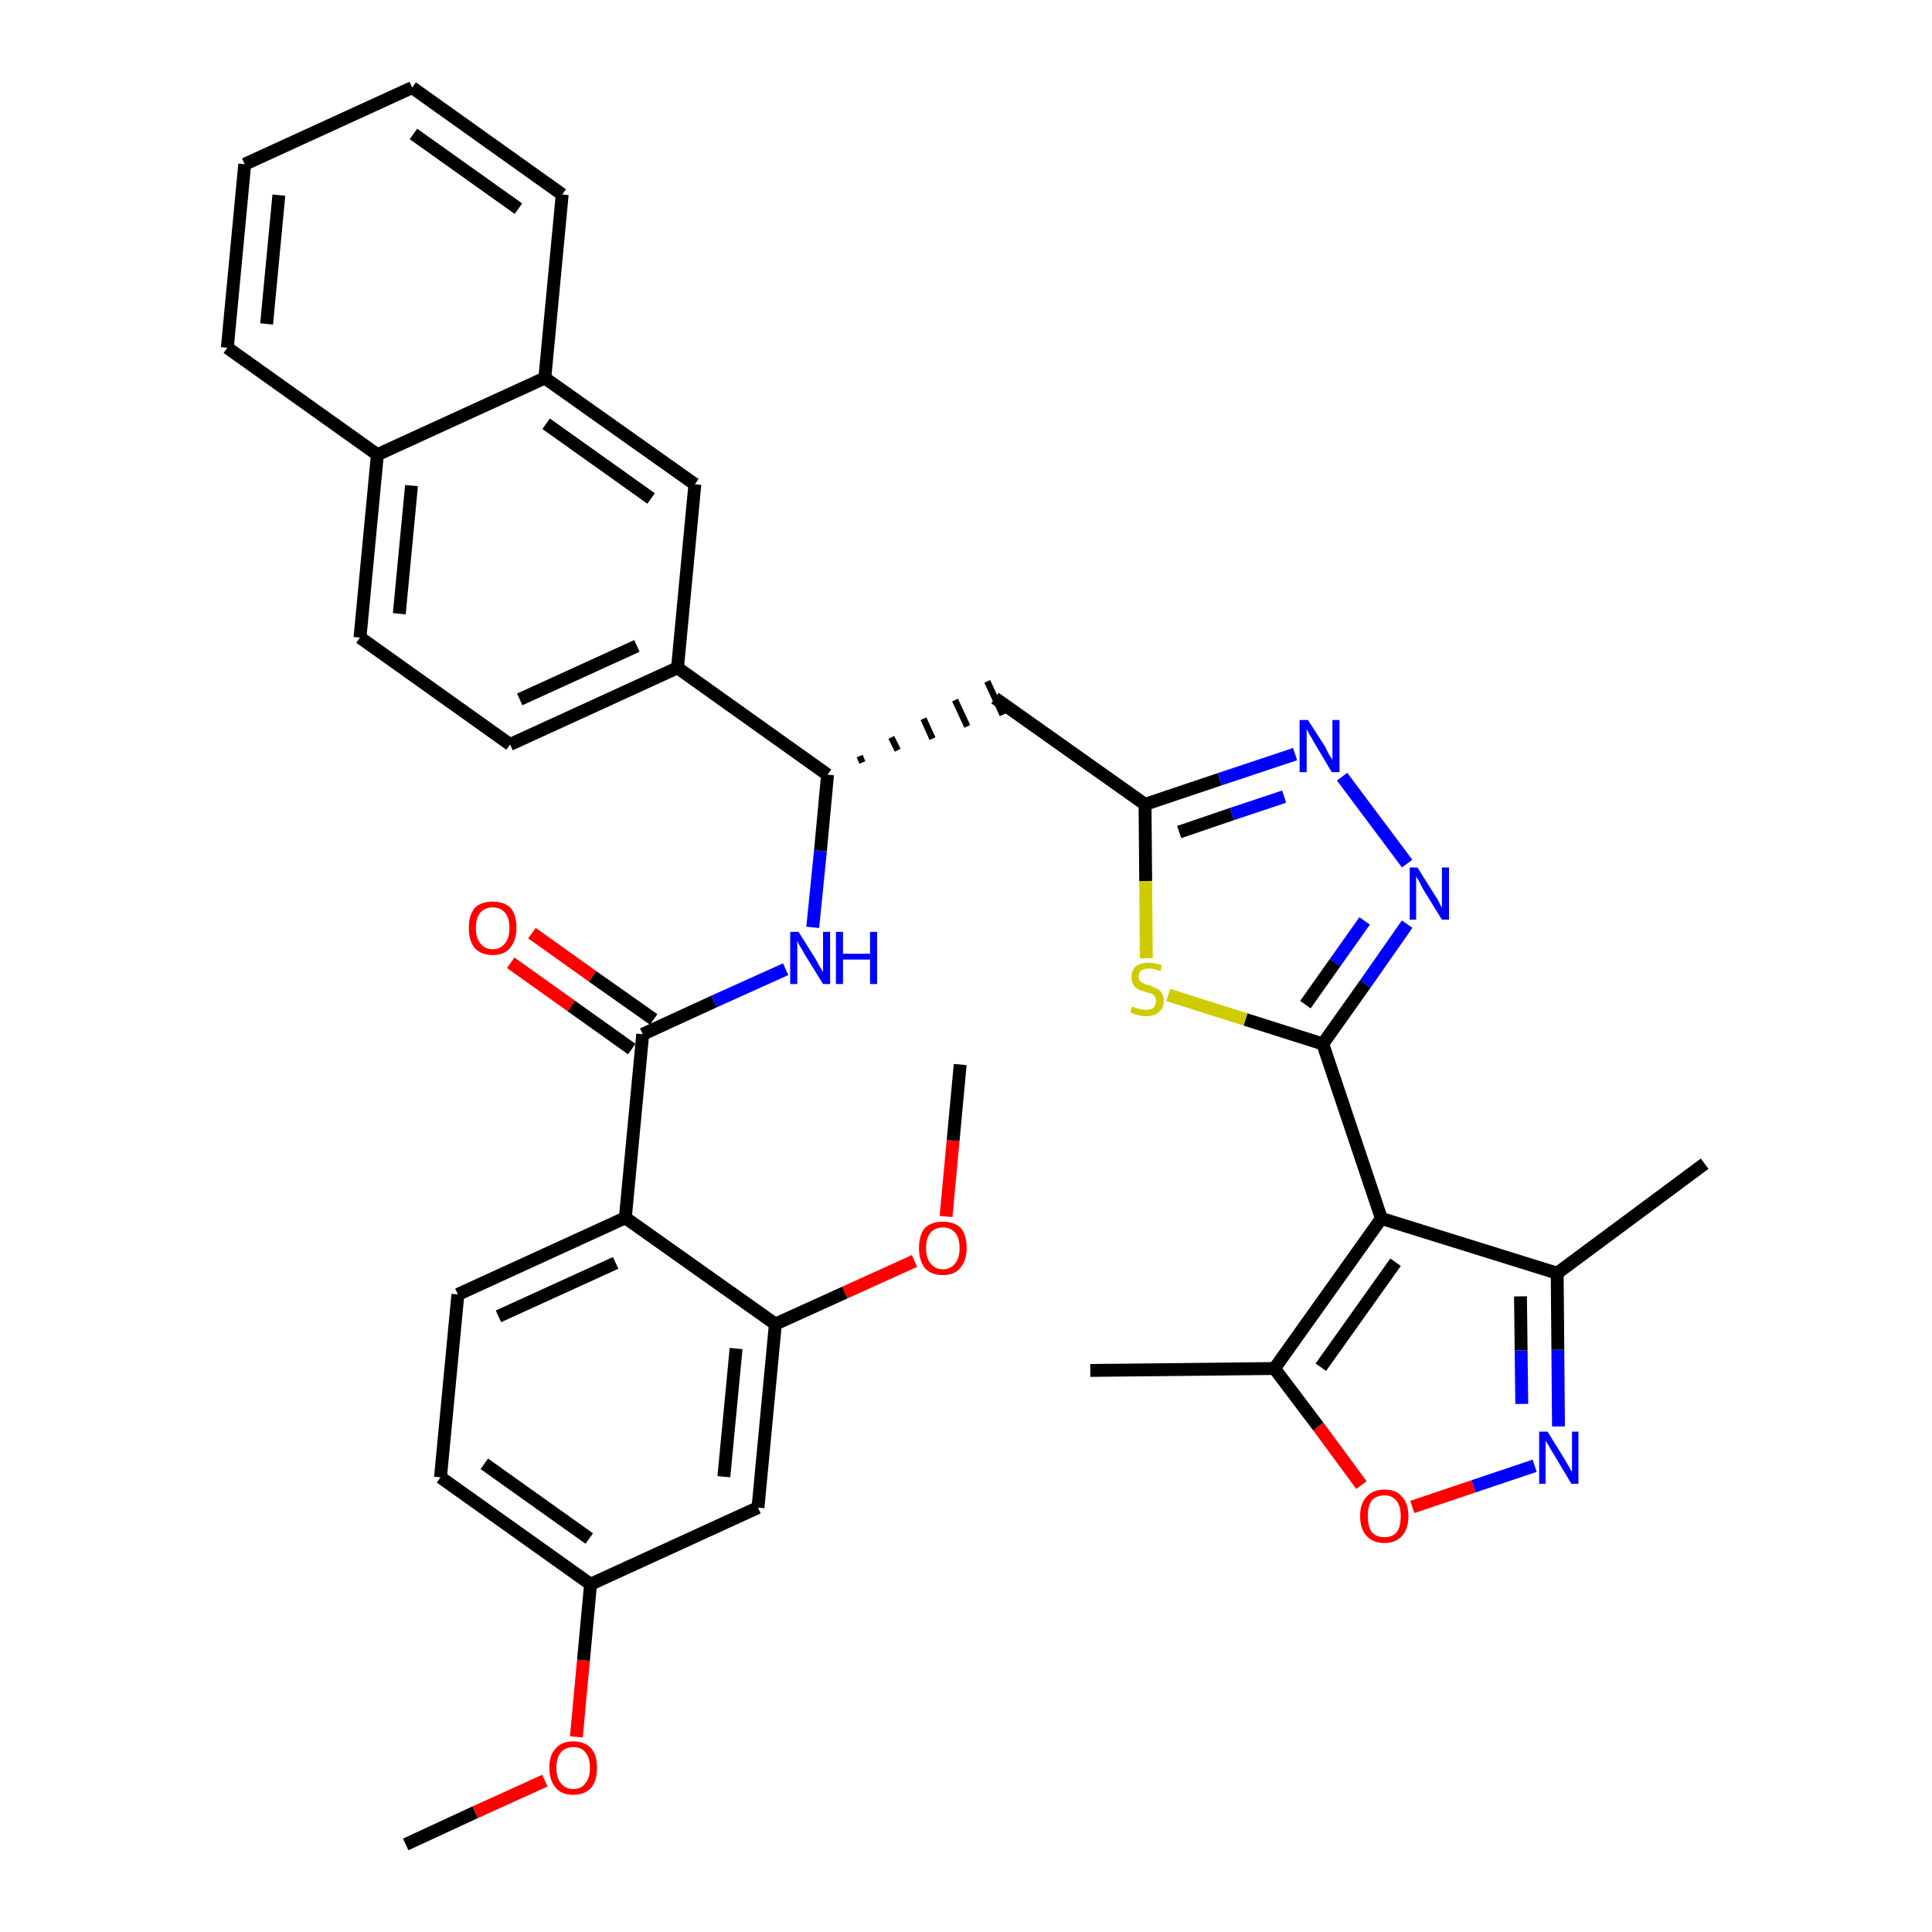 <?xml version='1.0' encoding='iso-8859-1'?>
<svg version='1.1' baseProfile='full'
              xmlns='http://www.w3.org/2000/svg'
                      xmlns:rdkit='http://www.rdkit.org/xml'
                      xmlns:xlink='http://www.w3.org/1999/xlink'
                  xml:space='preserve'
width='300px' height='300px' viewBox='0 0 300 300'>
<!-- END OF HEADER -->
<path class='bond-0 atom-0 atom-1' d='M 63.0,286.4 L 73.8,281.4' style='fill:none;fill-rule:evenodd;stroke:#000000;stroke-width:2.0px;stroke-linecap:butt;stroke-linejoin:miter;stroke-opacity:1' />
<path class='bond-0 atom-0 atom-1' d='M 73.8,281.4 L 84.6,276.5' style='fill:none;fill-rule:evenodd;stroke:#FF0000;stroke-width:2.0px;stroke-linecap:butt;stroke-linejoin:miter;stroke-opacity:1' />
<path class='bond-1 atom-1 atom-2' d='M 89.5,269.7 L 90.6,257.8' style='fill:none;fill-rule:evenodd;stroke:#FF0000;stroke-width:2.0px;stroke-linecap:butt;stroke-linejoin:miter;stroke-opacity:1' />
<path class='bond-1 atom-1 atom-2' d='M 90.6,257.8 L 91.7,246.0' style='fill:none;fill-rule:evenodd;stroke:#000000;stroke-width:2.0px;stroke-linecap:butt;stroke-linejoin:miter;stroke-opacity:1' />
<path class='bond-2 atom-2 atom-3' d='M 91.7,246.0 L 68.4,229.4' style='fill:none;fill-rule:evenodd;stroke:#000000;stroke-width:2.0px;stroke-linecap:butt;stroke-linejoin:miter;stroke-opacity:1' />
<path class='bond-2 atom-2 atom-3' d='M 91.5,238.9 L 75.2,227.3' style='fill:none;fill-rule:evenodd;stroke:#000000;stroke-width:2.0px;stroke-linecap:butt;stroke-linejoin:miter;stroke-opacity:1' />
<path class='bond-36 atom-36 atom-2' d='M 117.7,234.1 L 91.7,246.0' style='fill:none;fill-rule:evenodd;stroke:#000000;stroke-width:2.0px;stroke-linecap:butt;stroke-linejoin:miter;stroke-opacity:1' />
<path class='bond-3 atom-3 atom-4' d='M 68.4,229.4 L 71.1,201.0' style='fill:none;fill-rule:evenodd;stroke:#000000;stroke-width:2.0px;stroke-linecap:butt;stroke-linejoin:miter;stroke-opacity:1' />
<path class='bond-4 atom-4 atom-5' d='M 71.1,201.0 L 97.1,189.1' style='fill:none;fill-rule:evenodd;stroke:#000000;stroke-width:2.0px;stroke-linecap:butt;stroke-linejoin:miter;stroke-opacity:1' />
<path class='bond-4 atom-4 atom-5' d='M 77.4,204.4 L 95.6,196.1' style='fill:none;fill-rule:evenodd;stroke:#000000;stroke-width:2.0px;stroke-linecap:butt;stroke-linejoin:miter;stroke-opacity:1' />
<path class='bond-5 atom-5 atom-6' d='M 97.1,189.1 L 99.8,160.6' style='fill:none;fill-rule:evenodd;stroke:#000000;stroke-width:2.0px;stroke-linecap:butt;stroke-linejoin:miter;stroke-opacity:1' />
<path class='bond-32 atom-5 atom-33' d='M 97.1,189.1 L 120.4,205.6' style='fill:none;fill-rule:evenodd;stroke:#000000;stroke-width:2.0px;stroke-linecap:butt;stroke-linejoin:miter;stroke-opacity:1' />
<path class='bond-6 atom-6 atom-7' d='M 101.5,158.3 L 92.0,151.6' style='fill:none;fill-rule:evenodd;stroke:#000000;stroke-width:2.0px;stroke-linecap:butt;stroke-linejoin:miter;stroke-opacity:1' />
<path class='bond-6 atom-6 atom-7' d='M 92.0,151.6 L 82.6,144.9' style='fill:none;fill-rule:evenodd;stroke:#FF0000;stroke-width:2.0px;stroke-linecap:butt;stroke-linejoin:miter;stroke-opacity:1' />
<path class='bond-6 atom-6 atom-7' d='M 98.1,162.9 L 88.7,156.2' style='fill:none;fill-rule:evenodd;stroke:#000000;stroke-width:2.0px;stroke-linecap:butt;stroke-linejoin:miter;stroke-opacity:1' />
<path class='bond-6 atom-6 atom-7' d='M 88.7,156.2 L 79.3,149.5' style='fill:none;fill-rule:evenodd;stroke:#FF0000;stroke-width:2.0px;stroke-linecap:butt;stroke-linejoin:miter;stroke-opacity:1' />
<path class='bond-7 atom-6 atom-8' d='M 99.8,160.6 L 110.9,155.5' style='fill:none;fill-rule:evenodd;stroke:#000000;stroke-width:2.0px;stroke-linecap:butt;stroke-linejoin:miter;stroke-opacity:1' />
<path class='bond-7 atom-6 atom-8' d='M 110.9,155.5 L 122.0,150.5' style='fill:none;fill-rule:evenodd;stroke:#0000FF;stroke-width:2.0px;stroke-linecap:butt;stroke-linejoin:miter;stroke-opacity:1' />
<path class='bond-8 atom-8 atom-9' d='M 126.2,144.0 L 127.4,132.1' style='fill:none;fill-rule:evenodd;stroke:#0000FF;stroke-width:2.0px;stroke-linecap:butt;stroke-linejoin:miter;stroke-opacity:1' />
<path class='bond-8 atom-8 atom-9' d='M 127.4,132.1 L 128.5,120.3' style='fill:none;fill-rule:evenodd;stroke:#000000;stroke-width:2.0px;stroke-linecap:butt;stroke-linejoin:miter;stroke-opacity:1' />
<path class='bond-9 atom-9 atom-10' d='M 133.9,118.4 L 133.5,117.4' style='fill:none;fill-rule:evenodd;stroke:#000000;stroke-width:1.0px;stroke-linecap:butt;stroke-linejoin:miter;stroke-opacity:1' />
<path class='bond-9 atom-9 atom-10' d='M 139.4,116.5 L 138.4,114.5' style='fill:none;fill-rule:evenodd;stroke:#000000;stroke-width:1.0px;stroke-linecap:butt;stroke-linejoin:miter;stroke-opacity:1' />
<path class='bond-9 atom-9 atom-10' d='M 144.8,114.7 L 143.4,111.6' style='fill:none;fill-rule:evenodd;stroke:#000000;stroke-width:1.0px;stroke-linecap:butt;stroke-linejoin:miter;stroke-opacity:1' />
<path class='bond-9 atom-9 atom-10' d='M 150.2,112.8 L 148.3,108.7' style='fill:none;fill-rule:evenodd;stroke:#000000;stroke-width:1.0px;stroke-linecap:butt;stroke-linejoin:miter;stroke-opacity:1' />
<path class='bond-9 atom-9 atom-10' d='M 155.7,111.0 L 153.3,105.8' style='fill:none;fill-rule:evenodd;stroke:#000000;stroke-width:1.0px;stroke-linecap:butt;stroke-linejoin:miter;stroke-opacity:1' />
<path class='bond-22 atom-9 atom-23' d='M 128.5,120.3 L 105.2,103.7' style='fill:none;fill-rule:evenodd;stroke:#000000;stroke-width:2.0px;stroke-linecap:butt;stroke-linejoin:miter;stroke-opacity:1' />
<path class='bond-10 atom-10 atom-11' d='M 154.5,108.4 L 177.8,124.9' style='fill:none;fill-rule:evenodd;stroke:#000000;stroke-width:2.0px;stroke-linecap:butt;stroke-linejoin:miter;stroke-opacity:1' />
<path class='bond-11 atom-11 atom-12' d='M 177.8,124.9 L 189.4,121.0' style='fill:none;fill-rule:evenodd;stroke:#000000;stroke-width:2.0px;stroke-linecap:butt;stroke-linejoin:miter;stroke-opacity:1' />
<path class='bond-11 atom-11 atom-12' d='M 189.4,121.0 L 201.1,117.1' style='fill:none;fill-rule:evenodd;stroke:#0000FF;stroke-width:2.0px;stroke-linecap:butt;stroke-linejoin:miter;stroke-opacity:1' />
<path class='bond-11 atom-11 atom-12' d='M 183.1,129.2 L 191.3,126.4' style='fill:none;fill-rule:evenodd;stroke:#000000;stroke-width:2.0px;stroke-linecap:butt;stroke-linejoin:miter;stroke-opacity:1' />
<path class='bond-11 atom-11 atom-12' d='M 191.3,126.4 L 199.4,123.7' style='fill:none;fill-rule:evenodd;stroke:#0000FF;stroke-width:2.0px;stroke-linecap:butt;stroke-linejoin:miter;stroke-opacity:1' />
<path class='bond-37 atom-22 atom-11' d='M 178.0,148.8 L 177.9,136.8' style='fill:none;fill-rule:evenodd;stroke:#CCCC00;stroke-width:2.0px;stroke-linecap:butt;stroke-linejoin:miter;stroke-opacity:1' />
<path class='bond-37 atom-22 atom-11' d='M 177.9,136.8 L 177.8,124.9' style='fill:none;fill-rule:evenodd;stroke:#000000;stroke-width:2.0px;stroke-linecap:butt;stroke-linejoin:miter;stroke-opacity:1' />
<path class='bond-12 atom-12 atom-13' d='M 208.4,120.6 L 218.5,134.1' style='fill:none;fill-rule:evenodd;stroke:#0000FF;stroke-width:2.0px;stroke-linecap:butt;stroke-linejoin:miter;stroke-opacity:1' />
<path class='bond-13 atom-13 atom-14' d='M 218.5,143.5 L 212.0,152.8' style='fill:none;fill-rule:evenodd;stroke:#0000FF;stroke-width:2.0px;stroke-linecap:butt;stroke-linejoin:miter;stroke-opacity:1' />
<path class='bond-13 atom-13 atom-14' d='M 212.0,152.8 L 205.4,162.1' style='fill:none;fill-rule:evenodd;stroke:#000000;stroke-width:2.0px;stroke-linecap:butt;stroke-linejoin:miter;stroke-opacity:1' />
<path class='bond-13 atom-13 atom-14' d='M 211.9,143.0 L 207.3,149.5' style='fill:none;fill-rule:evenodd;stroke:#0000FF;stroke-width:2.0px;stroke-linecap:butt;stroke-linejoin:miter;stroke-opacity:1' />
<path class='bond-13 atom-13 atom-14' d='M 207.3,149.5 L 202.7,156.0' style='fill:none;fill-rule:evenodd;stroke:#000000;stroke-width:2.0px;stroke-linecap:butt;stroke-linejoin:miter;stroke-opacity:1' />
<path class='bond-14 atom-14 atom-15' d='M 205.4,162.1 L 214.5,189.2' style='fill:none;fill-rule:evenodd;stroke:#000000;stroke-width:2.0px;stroke-linecap:butt;stroke-linejoin:miter;stroke-opacity:1' />
<path class='bond-21 atom-14 atom-22' d='M 205.4,162.1 L 193.4,158.3' style='fill:none;fill-rule:evenodd;stroke:#000000;stroke-width:2.0px;stroke-linecap:butt;stroke-linejoin:miter;stroke-opacity:1' />
<path class='bond-21 atom-14 atom-22' d='M 193.4,158.3 L 181.4,154.5' style='fill:none;fill-rule:evenodd;stroke:#CCCC00;stroke-width:2.0px;stroke-linecap:butt;stroke-linejoin:miter;stroke-opacity:1' />
<path class='bond-15 atom-15 atom-16' d='M 214.5,189.2 L 241.8,197.7' style='fill:none;fill-rule:evenodd;stroke:#000000;stroke-width:2.0px;stroke-linecap:butt;stroke-linejoin:miter;stroke-opacity:1' />
<path class='bond-39 atom-20 atom-15' d='M 197.9,212.5 L 214.5,189.2' style='fill:none;fill-rule:evenodd;stroke:#000000;stroke-width:2.0px;stroke-linecap:butt;stroke-linejoin:miter;stroke-opacity:1' />
<path class='bond-39 atom-20 atom-15' d='M 205.1,212.3 L 216.7,196.0' style='fill:none;fill-rule:evenodd;stroke:#000000;stroke-width:2.0px;stroke-linecap:butt;stroke-linejoin:miter;stroke-opacity:1' />
<path class='bond-16 atom-16 atom-17' d='M 241.8,197.7 L 264.7,180.7' style='fill:none;fill-rule:evenodd;stroke:#000000;stroke-width:2.0px;stroke-linecap:butt;stroke-linejoin:miter;stroke-opacity:1' />
<path class='bond-17 atom-16 atom-18' d='M 241.8,197.7 L 241.9,209.6' style='fill:none;fill-rule:evenodd;stroke:#000000;stroke-width:2.0px;stroke-linecap:butt;stroke-linejoin:miter;stroke-opacity:1' />
<path class='bond-17 atom-16 atom-18' d='M 241.9,209.6 L 242.0,221.5' style='fill:none;fill-rule:evenodd;stroke:#0000FF;stroke-width:2.0px;stroke-linecap:butt;stroke-linejoin:miter;stroke-opacity:1' />
<path class='bond-17 atom-16 atom-18' d='M 236.1,201.3 L 236.2,209.7' style='fill:none;fill-rule:evenodd;stroke:#000000;stroke-width:2.0px;stroke-linecap:butt;stroke-linejoin:miter;stroke-opacity:1' />
<path class='bond-17 atom-16 atom-18' d='M 236.2,209.7 L 236.3,218.0' style='fill:none;fill-rule:evenodd;stroke:#0000FF;stroke-width:2.0px;stroke-linecap:butt;stroke-linejoin:miter;stroke-opacity:1' />
<path class='bond-18 atom-18 atom-19' d='M 238.3,227.6 L 228.8,230.8' style='fill:none;fill-rule:evenodd;stroke:#0000FF;stroke-width:2.0px;stroke-linecap:butt;stroke-linejoin:miter;stroke-opacity:1' />
<path class='bond-18 atom-18 atom-19' d='M 228.8,230.8 L 219.3,234.0' style='fill:none;fill-rule:evenodd;stroke:#FF0000;stroke-width:2.0px;stroke-linecap:butt;stroke-linejoin:miter;stroke-opacity:1' />
<path class='bond-19 atom-19 atom-20' d='M 211.4,230.6 L 204.7,221.5' style='fill:none;fill-rule:evenodd;stroke:#FF0000;stroke-width:2.0px;stroke-linecap:butt;stroke-linejoin:miter;stroke-opacity:1' />
<path class='bond-19 atom-19 atom-20' d='M 204.7,221.5 L 197.9,212.5' style='fill:none;fill-rule:evenodd;stroke:#000000;stroke-width:2.0px;stroke-linecap:butt;stroke-linejoin:miter;stroke-opacity:1' />
<path class='bond-20 atom-20 atom-21' d='M 197.9,212.5 L 169.3,212.8' style='fill:none;fill-rule:evenodd;stroke:#000000;stroke-width:2.0px;stroke-linecap:butt;stroke-linejoin:miter;stroke-opacity:1' />
<path class='bond-23 atom-23 atom-24' d='M 105.2,103.7 L 79.2,115.6' style='fill:none;fill-rule:evenodd;stroke:#000000;stroke-width:2.0px;stroke-linecap:butt;stroke-linejoin:miter;stroke-opacity:1' />
<path class='bond-23 atom-23 atom-24' d='M 98.9,100.3 L 80.7,108.6' style='fill:none;fill-rule:evenodd;stroke:#000000;stroke-width:2.0px;stroke-linecap:butt;stroke-linejoin:miter;stroke-opacity:1' />
<path class='bond-38 atom-32 atom-23' d='M 107.9,75.2 L 105.2,103.7' style='fill:none;fill-rule:evenodd;stroke:#000000;stroke-width:2.0px;stroke-linecap:butt;stroke-linejoin:miter;stroke-opacity:1' />
<path class='bond-24 atom-24 atom-25' d='M 79.2,115.6 L 55.9,99.0' style='fill:none;fill-rule:evenodd;stroke:#000000;stroke-width:2.0px;stroke-linecap:butt;stroke-linejoin:miter;stroke-opacity:1' />
<path class='bond-25 atom-25 atom-26' d='M 55.9,99.0 L 58.6,70.6' style='fill:none;fill-rule:evenodd;stroke:#000000;stroke-width:2.0px;stroke-linecap:butt;stroke-linejoin:miter;stroke-opacity:1' />
<path class='bond-25 atom-25 atom-26' d='M 62.0,95.3 L 63.9,75.4' style='fill:none;fill-rule:evenodd;stroke:#000000;stroke-width:2.0px;stroke-linecap:butt;stroke-linejoin:miter;stroke-opacity:1' />
<path class='bond-26 atom-26 atom-27' d='M 58.6,70.6 L 35.3,54.0' style='fill:none;fill-rule:evenodd;stroke:#000000;stroke-width:2.0px;stroke-linecap:butt;stroke-linejoin:miter;stroke-opacity:1' />
<path class='bond-40 atom-31 atom-26' d='M 84.6,58.7 L 58.6,70.6' style='fill:none;fill-rule:evenodd;stroke:#000000;stroke-width:2.0px;stroke-linecap:butt;stroke-linejoin:miter;stroke-opacity:1' />
<path class='bond-27 atom-27 atom-28' d='M 35.3,54.0 L 38.0,25.5' style='fill:none;fill-rule:evenodd;stroke:#000000;stroke-width:2.0px;stroke-linecap:butt;stroke-linejoin:miter;stroke-opacity:1' />
<path class='bond-27 atom-27 atom-28' d='M 41.4,50.3 L 43.3,30.3' style='fill:none;fill-rule:evenodd;stroke:#000000;stroke-width:2.0px;stroke-linecap:butt;stroke-linejoin:miter;stroke-opacity:1' />
<path class='bond-28 atom-28 atom-29' d='M 38.0,25.5 L 64.0,13.6' style='fill:none;fill-rule:evenodd;stroke:#000000;stroke-width:2.0px;stroke-linecap:butt;stroke-linejoin:miter;stroke-opacity:1' />
<path class='bond-29 atom-29 atom-30' d='M 64.0,13.6 L 87.3,30.2' style='fill:none;fill-rule:evenodd;stroke:#000000;stroke-width:2.0px;stroke-linecap:butt;stroke-linejoin:miter;stroke-opacity:1' />
<path class='bond-29 atom-29 atom-30' d='M 64.2,20.8 L 80.5,32.4' style='fill:none;fill-rule:evenodd;stroke:#000000;stroke-width:2.0px;stroke-linecap:butt;stroke-linejoin:miter;stroke-opacity:1' />
<path class='bond-30 atom-30 atom-31' d='M 87.3,30.2 L 84.6,58.7' style='fill:none;fill-rule:evenodd;stroke:#000000;stroke-width:2.0px;stroke-linecap:butt;stroke-linejoin:miter;stroke-opacity:1' />
<path class='bond-31 atom-31 atom-32' d='M 84.6,58.7 L 107.9,75.2' style='fill:none;fill-rule:evenodd;stroke:#000000;stroke-width:2.0px;stroke-linecap:butt;stroke-linejoin:miter;stroke-opacity:1' />
<path class='bond-31 atom-31 atom-32' d='M 84.8,65.8 L 101.1,77.4' style='fill:none;fill-rule:evenodd;stroke:#000000;stroke-width:2.0px;stroke-linecap:butt;stroke-linejoin:miter;stroke-opacity:1' />
<path class='bond-33 atom-33 atom-34' d='M 120.4,205.6 L 131.2,200.7' style='fill:none;fill-rule:evenodd;stroke:#000000;stroke-width:2.0px;stroke-linecap:butt;stroke-linejoin:miter;stroke-opacity:1' />
<path class='bond-33 atom-33 atom-34' d='M 131.2,200.7 L 142.0,195.8' style='fill:none;fill-rule:evenodd;stroke:#FF0000;stroke-width:2.0px;stroke-linecap:butt;stroke-linejoin:miter;stroke-opacity:1' />
<path class='bond-35 atom-33 atom-36' d='M 120.4,205.6 L 117.7,234.1' style='fill:none;fill-rule:evenodd;stroke:#000000;stroke-width:2.0px;stroke-linecap:butt;stroke-linejoin:miter;stroke-opacity:1' />
<path class='bond-35 atom-33 atom-36' d='M 114.3,209.4 L 112.4,229.3' style='fill:none;fill-rule:evenodd;stroke:#000000;stroke-width:2.0px;stroke-linecap:butt;stroke-linejoin:miter;stroke-opacity:1' />
<path class='bond-34 atom-34 atom-35' d='M 146.9,188.9 L 148.0,177.1' style='fill:none;fill-rule:evenodd;stroke:#FF0000;stroke-width:2.0px;stroke-linecap:butt;stroke-linejoin:miter;stroke-opacity:1' />
<path class='bond-34 atom-34 atom-35' d='M 148.0,177.1 L 149.1,165.3' style='fill:none;fill-rule:evenodd;stroke:#000000;stroke-width:2.0px;stroke-linecap:butt;stroke-linejoin:miter;stroke-opacity:1' />
<path  class='atom-1' d='M 85.3 274.5
Q 85.3 272.5, 86.3 271.5
Q 87.2 270.4, 89.0 270.4
Q 90.8 270.4, 91.8 271.5
Q 92.7 272.5, 92.7 274.5
Q 92.7 276.5, 91.8 277.6
Q 90.8 278.7, 89.0 278.7
Q 87.2 278.7, 86.3 277.6
Q 85.3 276.5, 85.3 274.5
M 89.0 277.8
Q 90.3 277.8, 90.9 276.9
Q 91.6 276.1, 91.6 274.5
Q 91.6 272.9, 90.9 272.1
Q 90.3 271.3, 89.0 271.3
Q 87.8 271.3, 87.1 272.1
Q 86.4 272.9, 86.4 274.5
Q 86.4 276.1, 87.1 276.9
Q 87.8 277.8, 89.0 277.8
' fill='#FF0000'/>
<path  class='atom-7' d='M 72.8 144.1
Q 72.8 142.1, 73.7 141.0
Q 74.7 140.0, 76.5 140.0
Q 78.3 140.0, 79.3 141.0
Q 80.2 142.1, 80.2 144.1
Q 80.2 146.0, 79.2 147.2
Q 78.3 148.3, 76.5 148.3
Q 74.7 148.3, 73.7 147.2
Q 72.8 146.1, 72.8 144.1
M 76.5 147.4
Q 77.7 147.4, 78.4 146.5
Q 79.1 145.7, 79.1 144.1
Q 79.1 142.5, 78.4 141.7
Q 77.7 140.9, 76.5 140.9
Q 75.3 140.9, 74.6 141.7
Q 73.9 142.5, 73.9 144.1
Q 73.9 145.7, 74.6 146.5
Q 75.3 147.4, 76.5 147.4
' fill='#FF0000'/>
<path  class='atom-8' d='M 124.0 144.7
L 126.7 149.0
Q 126.9 149.4, 127.3 150.1
Q 127.8 150.9, 127.8 151.0
L 127.8 144.7
L 128.9 144.7
L 128.9 152.8
L 127.8 152.8
L 124.9 148.1
Q 124.6 147.5, 124.2 146.9
Q 123.9 146.3, 123.8 146.1
L 123.8 152.8
L 122.7 152.8
L 122.7 144.7
L 124.0 144.7
' fill='#0000FF'/>
<path  class='atom-8' d='M 129.8 144.7
L 130.9 144.7
L 130.9 148.1
L 135.1 148.1
L 135.1 144.7
L 136.2 144.7
L 136.2 152.8
L 135.1 152.8
L 135.1 149.0
L 130.9 149.0
L 130.9 152.8
L 129.8 152.8
L 129.8 144.7
' fill='#0000FF'/>
<path  class='atom-12' d='M 203.1 111.8
L 205.8 116.0
Q 206.0 116.5, 206.4 117.2
Q 206.9 118.0, 206.9 118.0
L 206.9 111.8
L 208.0 111.8
L 208.0 119.9
L 206.8 119.9
L 204.0 115.2
Q 203.7 114.6, 203.3 114.0
Q 203.0 113.4, 202.9 113.2
L 202.9 119.9
L 201.8 119.9
L 201.8 111.8
L 203.1 111.8
' fill='#0000FF'/>
<path  class='atom-13' d='M 220.1 134.7
L 222.8 139.0
Q 223.1 139.4, 223.5 140.2
Q 223.9 141.0, 223.9 141.0
L 223.9 134.7
L 225.0 134.7
L 225.0 142.8
L 223.9 142.8
L 221.0 138.1
Q 220.7 137.6, 220.4 136.9
Q 220.0 136.3, 219.9 136.1
L 219.9 142.8
L 218.9 142.8
L 218.9 134.7
L 220.1 134.7
' fill='#0000FF'/>
<path  class='atom-18' d='M 240.3 222.3
L 242.9 226.5
Q 243.2 227.0, 243.6 227.7
Q 244.0 228.5, 244.1 228.5
L 244.1 222.3
L 245.1 222.3
L 245.1 230.4
L 244.0 230.4
L 241.2 225.7
Q 240.8 225.1, 240.5 224.5
Q 240.1 223.9, 240.0 223.7
L 240.0 230.4
L 239.0 230.4
L 239.0 222.3
L 240.3 222.3
' fill='#0000FF'/>
<path  class='atom-19' d='M 211.2 235.4
Q 211.2 233.5, 212.2 232.4
Q 213.2 231.3, 215.0 231.3
Q 216.8 231.3, 217.7 232.4
Q 218.7 233.5, 218.7 235.4
Q 218.7 237.4, 217.7 238.5
Q 216.7 239.6, 215.0 239.6
Q 213.2 239.6, 212.2 238.5
Q 211.2 237.4, 211.2 235.4
M 215.0 238.7
Q 216.2 238.7, 216.9 237.9
Q 217.5 237.1, 217.5 235.4
Q 217.5 233.9, 216.9 233.1
Q 216.2 232.2, 215.0 232.2
Q 213.7 232.2, 213.0 233.0
Q 212.4 233.8, 212.4 235.4
Q 212.4 237.1, 213.0 237.9
Q 213.7 238.7, 215.0 238.7
' fill='#FF0000'/>
<path  class='atom-22' d='M 175.8 156.3
Q 175.9 156.3, 176.3 156.5
Q 176.6 156.6, 177.1 156.7
Q 177.5 156.8, 177.9 156.8
Q 178.7 156.8, 179.1 156.5
Q 179.5 156.1, 179.5 155.4
Q 179.5 155.0, 179.3 154.7
Q 179.1 154.4, 178.8 154.3
Q 178.4 154.2, 177.8 154.0
Q 177.1 153.8, 176.7 153.6
Q 176.3 153.4, 176.0 152.9
Q 175.7 152.5, 175.7 151.8
Q 175.7 150.7, 176.3 150.1
Q 177.0 149.5, 178.4 149.5
Q 179.4 149.5, 180.4 149.9
L 180.2 150.8
Q 179.2 150.4, 178.5 150.4
Q 177.7 150.4, 177.2 150.7
Q 176.8 151.1, 176.8 151.6
Q 176.8 152.0, 177.0 152.3
Q 177.3 152.6, 177.6 152.7
Q 177.9 152.9, 178.5 153.0
Q 179.2 153.3, 179.6 153.5
Q 180.1 153.7, 180.4 154.2
Q 180.7 154.7, 180.7 155.4
Q 180.7 156.6, 179.9 157.2
Q 179.2 157.8, 177.9 157.8
Q 177.2 157.8, 176.7 157.6
Q 176.1 157.5, 175.5 157.2
L 175.8 156.3
' fill='#CCCC00'/>
<path  class='atom-34' d='M 142.7 193.8
Q 142.7 191.8, 143.6 190.7
Q 144.6 189.7, 146.4 189.7
Q 148.2 189.7, 149.2 190.7
Q 150.1 191.8, 150.1 193.8
Q 150.1 195.7, 149.1 196.9
Q 148.2 198.0, 146.4 198.0
Q 144.6 198.0, 143.6 196.9
Q 142.7 195.7, 142.7 193.8
M 146.4 197.1
Q 147.6 197.1, 148.3 196.2
Q 149.0 195.4, 149.0 193.8
Q 149.0 192.2, 148.3 191.4
Q 147.6 190.6, 146.4 190.6
Q 145.2 190.6, 144.5 191.4
Q 143.8 192.2, 143.8 193.8
Q 143.8 195.4, 144.5 196.2
Q 145.2 197.1, 146.4 197.1
' fill='#FF0000'/>
</svg>
